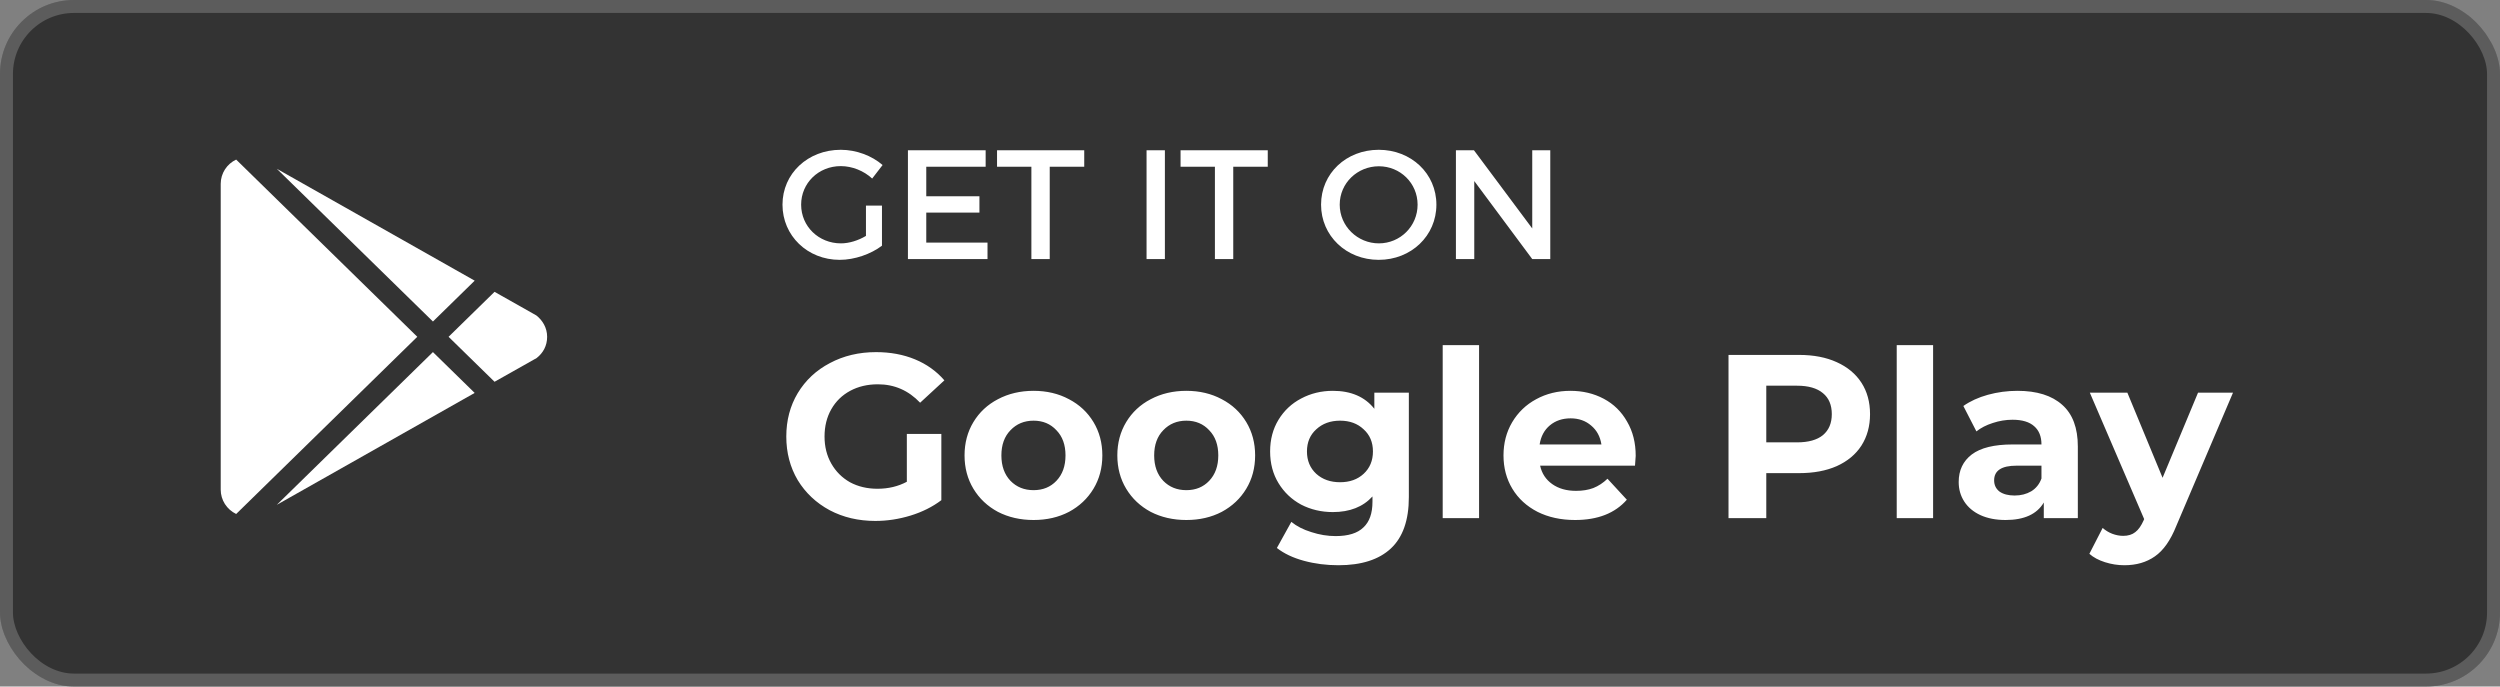 <svg width="193" height="53" viewBox="0 0 193 53" fill="none" xmlns="http://www.w3.org/2000/svg">
<rect x="0" y="0" width="193" height="53" fill="#808080" stroke="none"/>
<rect width="193" height="53" rx="5.714" fill="black" fill-opacity="0.6"/>
<rect x="0.5" y="0.5" width="192" height="52" rx="5.214" stroke="white" stroke-opacity="0.2"/>
<path d="M17.039 37.806V14.195C17.039 13.375 17.521 12.653 18.232 12.32L32.215 26L18.232 39.68C17.874 39.507 17.573 39.24 17.362 38.909C17.151 38.578 17.04 38.195 17.039 37.805M36.645 30.334L21.368 38.973L33.422 27.181L36.645 30.334ZM41.401 24.348C41.883 24.723 42.239 25.306 42.239 26.001C42.239 26.696 41.927 27.251 41.43 27.64L38.179 29.473L34.63 26.001L38.179 22.529L41.402 24.349M21.369 13.029L36.646 21.668L33.423 24.821L21.369 13.029Z" fill="white"/>
<path d="M66.852 18.212V15.872H68.088V18.968C67.236 19.616 65.976 20.06 64.824 20.06C62.34 20.06 60.408 18.2 60.408 15.8C60.408 13.4 62.364 11.564 64.908 11.564C66.108 11.564 67.308 12.02 68.136 12.74L67.332 13.784C66.684 13.184 65.784 12.824 64.908 12.824C63.192 12.824 61.848 14.132 61.848 15.8C61.848 17.48 63.204 18.788 64.92 18.788C65.544 18.788 66.252 18.572 66.852 18.212ZM70.092 11.6H76.092V12.872H71.508V15.152H75.612V16.412H71.508V18.728H76.236V20H70.092V11.6ZM76.971 11.6H83.703V12.872H81.039V20H79.623V12.872H76.971V11.6ZM88.514 11.6H89.93V20H88.514V11.6ZM91.139 11.6H97.871V12.872H95.207V20H93.791V12.872H91.139V11.6ZM106.438 11.564C108.946 11.564 110.89 13.4 110.89 15.8C110.89 18.2 108.946 20.06 106.438 20.06C103.93 20.06 101.986 18.2 101.986 15.8C101.986 13.388 103.93 11.564 106.438 11.564ZM106.45 12.836C104.794 12.836 103.426 14.132 103.426 15.8C103.426 17.468 104.806 18.788 106.45 18.788C108.094 18.788 109.438 17.468 109.438 15.8C109.438 14.132 108.094 12.836 106.45 12.836ZM112.397 11.6H113.789L118.289 17.636V11.6H119.681V20H118.289L113.813 13.976V20H112.397V11.6Z" fill="white"/>
<path d="M70.008 33.502H72.672V38.614C71.988 39.13 71.196 39.526 70.296 39.802C69.396 40.078 68.49 40.216 67.578 40.216C66.27 40.216 65.094 39.94 64.05 39.388C63.006 38.824 62.184 38.05 61.584 37.066C60.996 36.07 60.702 34.948 60.702 33.7C60.702 32.452 60.996 31.336 61.584 30.352C62.184 29.356 63.012 28.582 64.068 28.03C65.124 27.466 66.312 27.184 67.632 27.184C68.736 27.184 69.738 27.37 70.638 27.742C71.538 28.114 72.294 28.654 72.906 29.362L71.034 31.09C70.134 30.142 69.048 29.668 67.776 29.668C66.972 29.668 66.258 29.836 65.634 30.172C65.01 30.508 64.524 30.982 64.176 31.594C63.828 32.206 63.654 32.908 63.654 33.7C63.654 34.48 63.828 35.176 64.176 35.788C64.524 36.4 65.004 36.88 65.616 37.228C66.24 37.564 66.948 37.732 67.74 37.732C68.58 37.732 69.336 37.552 70.008 37.192V33.502ZM79.791 40.144C78.771 40.144 77.853 39.934 77.037 39.514C76.233 39.082 75.603 38.488 75.147 37.732C74.691 36.976 74.463 36.118 74.463 35.158C74.463 34.198 74.691 33.34 75.147 32.584C75.603 31.828 76.233 31.24 77.037 30.82C77.853 30.388 78.771 30.172 79.791 30.172C80.811 30.172 81.723 30.388 82.527 30.82C83.331 31.24 83.961 31.828 84.417 32.584C84.873 33.34 85.101 34.198 85.101 35.158C85.101 36.118 84.873 36.976 84.417 37.732C83.961 38.488 83.331 39.082 82.527 39.514C81.723 39.934 80.811 40.144 79.791 40.144ZM79.791 37.84C80.511 37.84 81.099 37.6 81.555 37.12C82.023 36.628 82.257 35.974 82.257 35.158C82.257 34.342 82.023 33.694 81.555 33.214C81.099 32.722 80.511 32.476 79.791 32.476C79.071 32.476 78.477 32.722 78.009 33.214C77.541 33.694 77.307 34.342 77.307 35.158C77.307 35.974 77.541 36.628 78.009 37.12C78.477 37.6 79.071 37.84 79.791 37.84ZM91.586 40.144C90.566 40.144 89.648 39.934 88.832 39.514C88.028 39.082 87.398 38.488 86.942 37.732C86.486 36.976 86.258 36.118 86.258 35.158C86.258 34.198 86.486 33.34 86.942 32.584C87.398 31.828 88.028 31.24 88.832 30.82C89.648 30.388 90.566 30.172 91.586 30.172C92.606 30.172 93.518 30.388 94.322 30.82C95.126 31.24 95.756 31.828 96.212 32.584C96.668 33.34 96.896 34.198 96.896 35.158C96.896 36.118 96.668 36.976 96.212 37.732C95.756 38.488 95.126 39.082 94.322 39.514C93.518 39.934 92.606 40.144 91.586 40.144ZM91.586 37.84C92.306 37.84 92.894 37.6 93.35 37.12C93.818 36.628 94.052 35.974 94.052 35.158C94.052 34.342 93.818 33.694 93.35 33.214C92.894 32.722 92.306 32.476 91.586 32.476C90.866 32.476 90.272 32.722 89.804 33.214C89.336 33.694 89.102 34.342 89.102 35.158C89.102 35.974 89.336 36.628 89.804 37.12C90.272 37.6 90.866 37.84 91.586 37.84ZM108.763 30.316V38.38C108.763 40.156 108.301 41.476 107.377 42.34C106.453 43.204 105.103 43.636 103.327 43.636C102.391 43.636 101.503 43.522 100.663 43.294C99.823 43.066 99.127 42.736 98.575 42.304L99.691 40.288C100.099 40.624 100.615 40.888 101.239 41.08C101.863 41.284 102.487 41.386 103.111 41.386C104.083 41.386 104.797 41.164 105.253 40.72C105.721 40.288 105.955 39.628 105.955 38.74V38.326C105.223 39.13 104.203 39.532 102.895 39.532C102.007 39.532 101.191 39.34 100.447 38.956C99.715 38.56 99.133 38.008 98.701 37.3C98.269 36.592 98.053 35.776 98.053 34.852C98.053 33.928 98.269 33.112 98.701 32.404C99.133 31.696 99.715 31.15 100.447 30.766C101.191 30.37 102.007 30.172 102.895 30.172C104.299 30.172 105.367 30.634 106.099 31.558V30.316H108.763ZM103.453 37.228C104.197 37.228 104.803 37.012 105.271 36.58C105.751 36.136 105.991 35.56 105.991 34.852C105.991 34.144 105.751 33.574 105.271 33.142C104.803 32.698 104.197 32.476 103.453 32.476C102.709 32.476 102.097 32.698 101.617 33.142C101.137 33.574 100.897 34.144 100.897 34.852C100.897 35.56 101.137 36.136 101.617 36.58C102.097 37.012 102.709 37.228 103.453 37.228ZM111.376 26.644H114.184V40H111.376V26.644ZM126.276 35.194C126.276 35.23 126.258 35.482 126.222 35.95H118.896C119.028 36.55 119.34 37.024 119.832 37.372C120.324 37.72 120.936 37.894 121.668 37.894C122.172 37.894 122.616 37.822 123 37.678C123.396 37.522 123.762 37.282 124.098 36.958L125.592 38.578C124.68 39.622 123.348 40.144 121.596 40.144C120.504 40.144 119.538 39.934 118.698 39.514C117.858 39.082 117.21 38.488 116.754 37.732C116.298 36.976 116.07 36.118 116.07 35.158C116.07 34.21 116.292 33.358 116.736 32.602C117.192 31.834 117.81 31.24 118.59 30.82C119.382 30.388 120.264 30.172 121.236 30.172C122.184 30.172 123.042 30.376 123.81 30.784C124.578 31.192 125.178 31.78 125.61 32.548C126.054 33.304 126.276 34.186 126.276 35.194ZM121.254 32.296C120.618 32.296 120.084 32.476 119.652 32.836C119.22 33.196 118.956 33.688 118.86 34.312H123.63C123.534 33.7 123.27 33.214 122.838 32.854C122.406 32.482 121.878 32.296 121.254 32.296ZM138.895 27.4C140.011 27.4 140.977 27.586 141.793 27.958C142.621 28.33 143.257 28.858 143.701 29.542C144.145 30.226 144.367 31.036 144.367 31.972C144.367 32.896 144.145 33.706 143.701 34.402C143.257 35.086 142.621 35.614 141.793 35.986C140.977 36.346 140.011 36.526 138.895 36.526H136.357V40H133.441V27.4H138.895ZM138.733 34.15C139.609 34.15 140.275 33.964 140.731 33.592C141.187 33.208 141.415 32.668 141.415 31.972C141.415 31.264 141.187 30.724 140.731 30.352C140.275 29.968 139.609 29.776 138.733 29.776H136.357V34.15H138.733ZM146.427 26.644H149.235V40H146.427V26.644ZM155.747 30.172C157.247 30.172 158.399 30.532 159.203 31.252C160.007 31.96 160.409 33.034 160.409 34.474V40H157.781V38.794C157.253 39.694 156.269 40.144 154.829 40.144C154.085 40.144 153.437 40.018 152.885 39.766C152.345 39.514 151.931 39.166 151.643 38.722C151.355 38.278 151.211 37.774 151.211 37.21C151.211 36.31 151.547 35.602 152.219 35.086C152.903 34.57 153.953 34.312 155.369 34.312H157.601C157.601 33.7 157.415 33.232 157.043 32.908C156.671 32.572 156.113 32.404 155.369 32.404C154.853 32.404 154.343 32.488 153.839 32.656C153.347 32.812 152.927 33.028 152.579 33.304L151.571 31.342C152.099 30.97 152.729 30.682 153.461 30.478C154.205 30.274 154.967 30.172 155.747 30.172ZM155.531 38.254C156.011 38.254 156.437 38.146 156.809 37.93C157.181 37.702 157.445 37.372 157.601 36.94V35.95H155.675C154.523 35.95 153.947 36.328 153.947 37.084C153.947 37.444 154.085 37.732 154.361 37.948C154.649 38.152 155.039 38.254 155.531 38.254ZM172.387 30.316L168.013 40.594C167.569 41.71 167.017 42.496 166.357 42.952C165.709 43.408 164.923 43.636 163.999 43.636C163.495 43.636 162.997 43.558 162.505 43.402C162.013 43.246 161.611 43.03 161.299 42.754L162.325 40.756C162.541 40.948 162.787 41.098 163.063 41.206C163.351 41.314 163.633 41.368 163.909 41.368C164.293 41.368 164.605 41.272 164.845 41.08C165.085 40.9 165.301 40.594 165.493 40.162L165.529 40.072L161.335 30.316H164.233L166.951 36.886L169.687 30.316H172.387Z" fill="white"/>
</svg>
